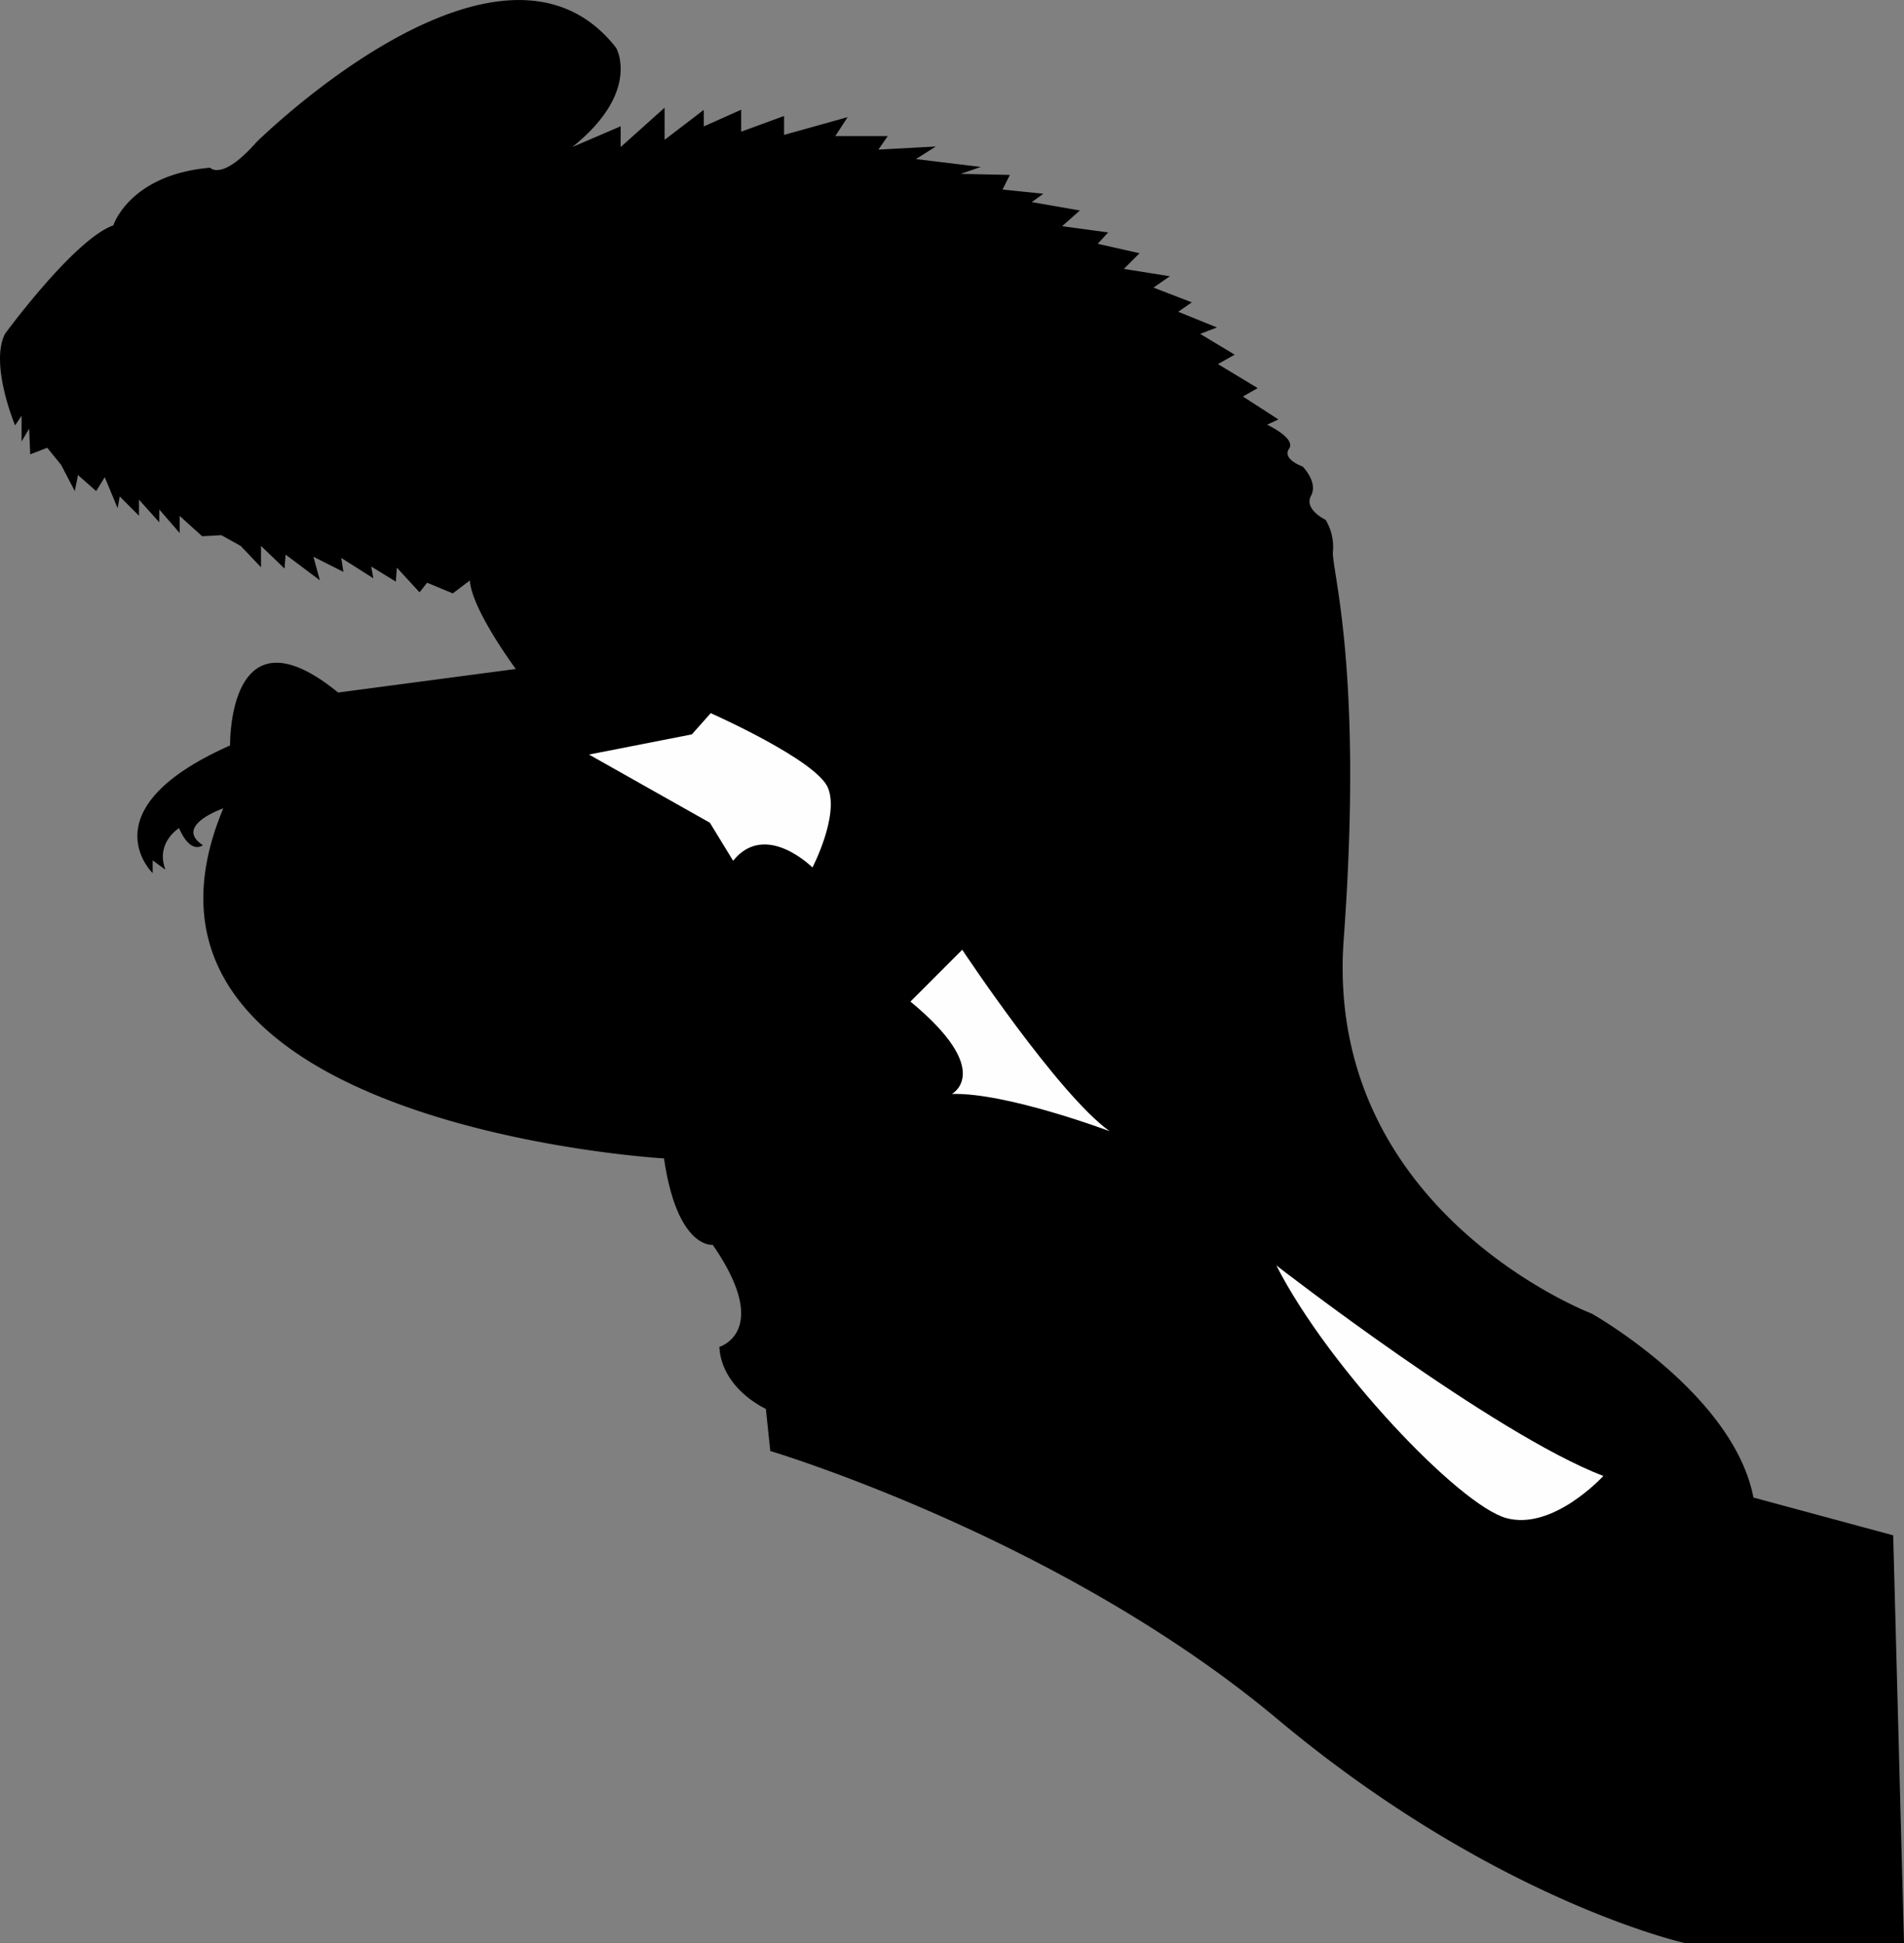 <svg xmlns="http://www.w3.org/2000/svg" viewBox="0 0 504 514.1"><rect x="0" y="0" width="504" height="514.1" fill="#808080" stroke="none"/><g id="Layer_2" data-name="Layer 2"><g id="Layer_1-2" data-name="Layer 1"><path d="M1.32,88.33S19.63,63.3,30,59.63c0,0,4.27-13.43,25.64-15.26,0,0,3.05,3.66,12.21-6.72,0,0,64.71-64.1,95.24-25,0,0,6.72,11.6-11.6,26.26l12.8-5.5v5.5L175.92,28.5V37l10.38-7.93v4.38l9.9-4.42v5.81l11.35-4.15v5L224.37,31l-3.26,5H235l-2.49,3.59,15.22-.83-5.26,3.32,17.16,2.09L254.32,46l13,.28-1.94,3.87,10.8,1.11-3.05,2.21,12.73,2.21-4.7,4.16,12.17,1.66-2.76,3L301.65,67l-4.16,4.15,12.18,1.94-4.34,3L315.48,80l-3.59,2.49,10.24,4.15-4.43,1.7,9.13,5.5-4.43,2.49,10.52,6.36L329,104.9l9.41,6.08-3,1.39s7.75,3.6,5.81,6.36,3.6,4.71,3.6,4.71,4.15,4.15,2.21,7.75,3.88,6.36,3.88,6.36a13.91,13.91,0,0,1,1.93,8.3c-.55,4.43,8.13,30.55,2.85,102.65s65.66,99.06,65.66,99.06,37.51,21.11,42.79,48.66l37,10L504,514.1H446s-50.41-11.2-107.86-59.26-134.24-70.93-134.24-70.93l-1.17-11.14s-11.72-5.28-12.31-16.41c0,0,14.07-4.11-1.76-27,0,0-9.38,1.17-12.89-22.86,0,0-151.83-8.79-116.66-92.62,0,0-13.29,4.56-5.41,9.74,0,0-3.15,2.7-6.31-4.51,0,0-6.3,3.83-3.6,11l-3.38-2.48v3.38s-17.56-16.89,20.5-33.78c0,0-.68-37.83,28.6-14L136.54,177s-11.71-15.76-12.16-23.42L119.86,157l-6.8-2.83-2,2.55-6-6.52-.28,3.69-6.52-4,.57,3.12-8.5-5.39.57,3.69-7.93-4,1.7,6.23-9.07-6.8-.28,3.69-6.23-6v5.66l-5.39-5.66-5.1-2.83-5.09.28-5.95-5.38v4.53l-5.39-6.23v3.4l-5.38-6v4.25l-5.1-5.1-.56,3.11-3.4-8.21-2.27,3.68-4.82-4.25-.84,4.25L16.18,123l-3.68-4.53L8,120.21l-.29-6.8-2,3.4V110L4,112.56S-2.78,96.39,1.32,88.33Z"/><path d="M155.91,199.64l27.22-5.33,5-5.62s28.12,12.43,31.07,19.83-4.14,21-4.14,21-12.43-12.43-21-1.78l-6.15-10.06Z" style="fill:#fefefe"/><path d="M241,265l13.71-13.71s25.28,38.14,39,48c0,0-27.33-10.28-41.73-9.85C252,289.4,263.31,283.4,241,265Z" style="fill:#fefefe"/><path d="M337.86,334.81s57.41,44.56,86.55,55.7c0,0-13.29,14.57-25.71,11.14S351.57,361.8,337.86,334.81Z" style="fill:#fefefe"/></g></g></svg>